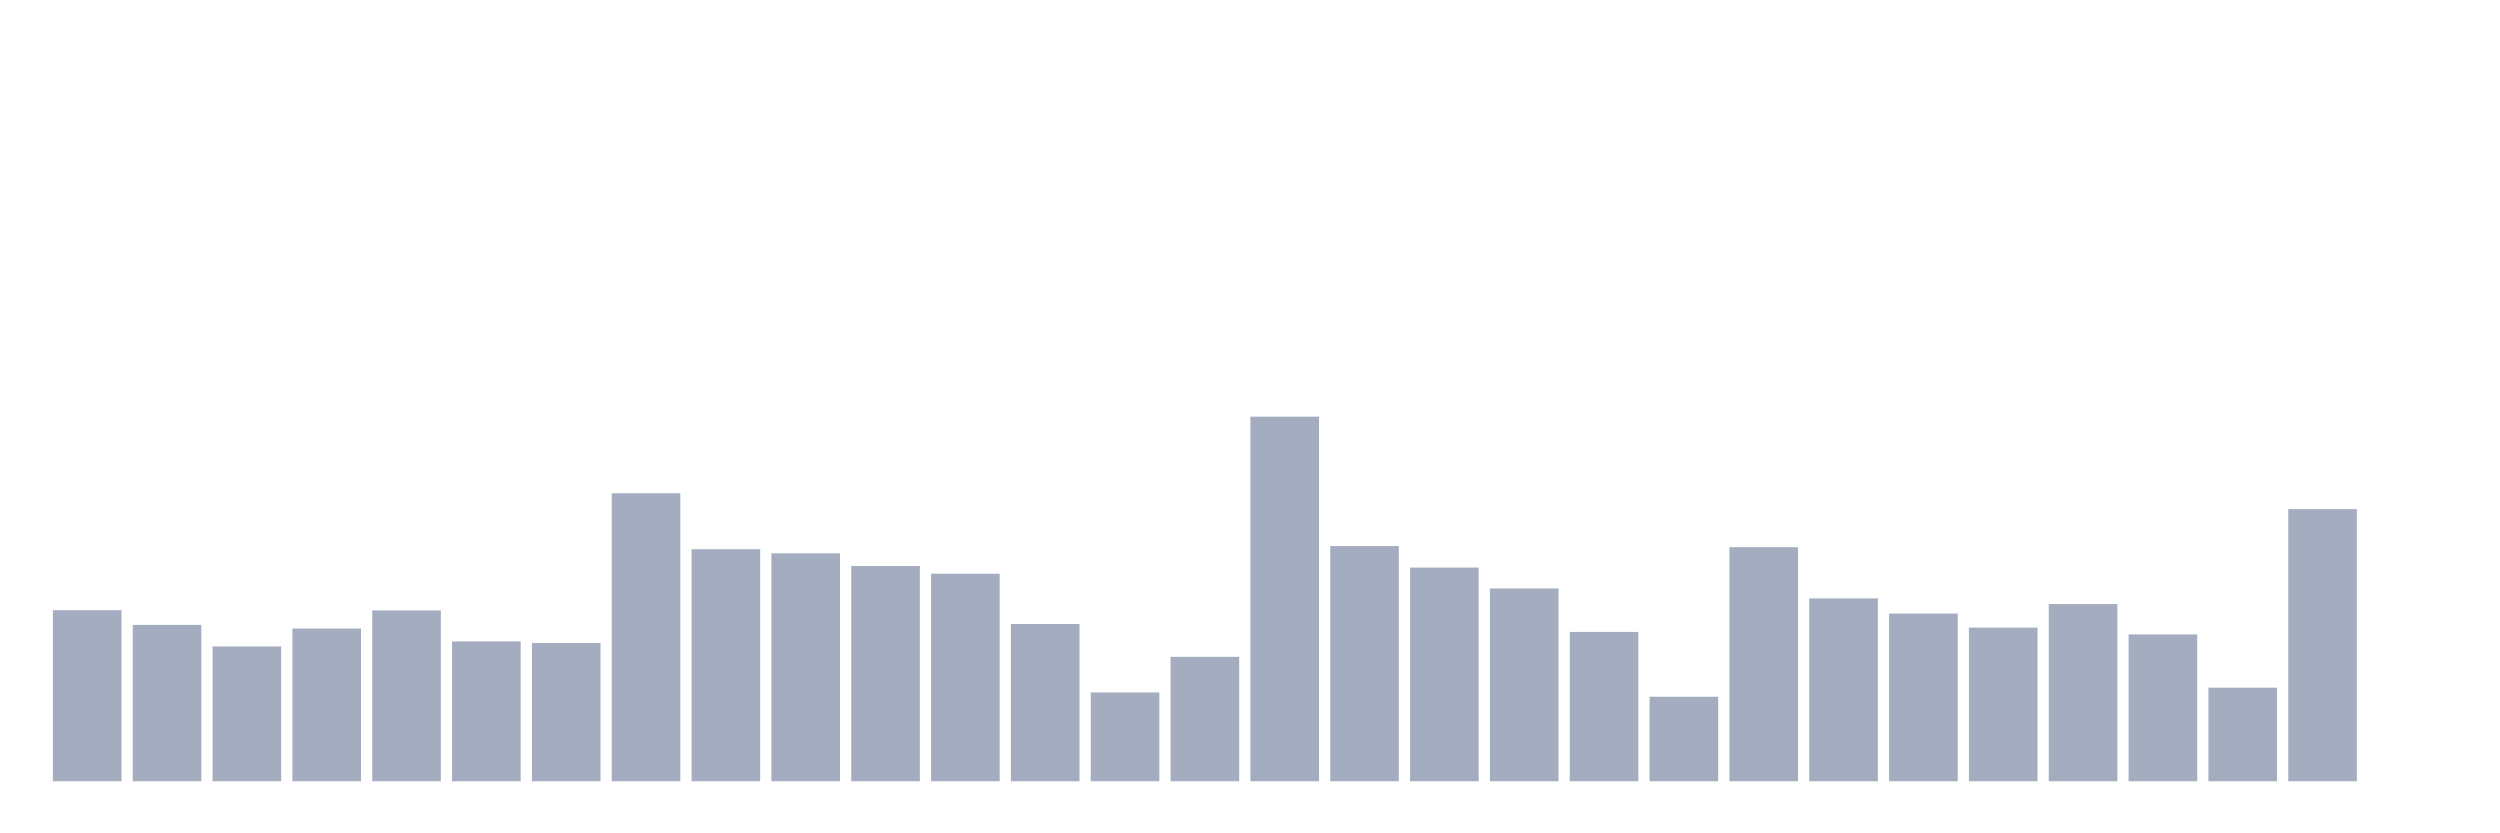 <svg xmlns="http://www.w3.org/2000/svg" viewBox="0 0 480 160"><g transform="translate(10,10)"><rect class="bar" x="0.153" width="13.175" y="107.154" height="32.846" fill="rgb(164,173,192)"></rect><rect class="bar" x="15.482" width="13.175" y="109.981" height="30.019" fill="rgb(164,173,192)"></rect><rect class="bar" x="30.81" width="13.175" y="114.114" height="25.886" fill="rgb(164,173,192)"></rect><rect class="bar" x="46.138" width="13.175" y="110.677" height="29.323" fill="rgb(164,173,192)"></rect><rect class="bar" x="61.466" width="13.175" y="107.197" height="32.803" fill="rgb(164,173,192)"></rect><rect class="bar" x="76.794" width="13.175" y="113.157" height="26.843" fill="rgb(164,173,192)"></rect><rect class="bar" x="92.123" width="13.175" y="113.462" height="26.538" fill="rgb(164,173,192)"></rect><rect class="bar" x="107.451" width="13.175" y="84.705" height="55.295" fill="rgb(164,173,192)"></rect><rect class="bar" x="122.779" width="13.175" y="95.451" height="44.549" fill="rgb(164,173,192)"></rect><rect class="bar" x="138.107" width="13.175" y="96.234" height="43.766" fill="rgb(164,173,192)"></rect><rect class="bar" x="153.436" width="13.175" y="98.67" height="41.33" fill="rgb(164,173,192)"></rect><rect class="bar" x="168.764" width="13.175" y="100.149" height="39.851" fill="rgb(164,173,192)"></rect><rect class="bar" x="184.092" width="13.175" y="109.807" height="30.193" fill="rgb(164,173,192)"></rect><rect class="bar" x="199.42" width="13.175" y="122.946" height="17.054" fill="rgb(164,173,192)"></rect><rect class="bar" x="214.748" width="13.175" y="116.116" height="23.884" fill="rgb(164,173,192)"></rect><rect class="bar" x="230.077" width="13.175" y="70" height="70" fill="rgb(164,173,192)"></rect><rect class="bar" x="245.405" width="13.175" y="94.842" height="45.158" fill="rgb(164,173,192)"></rect><rect class="bar" x="260.733" width="13.175" y="98.975" height="41.025" fill="rgb(164,173,192)"></rect><rect class="bar" x="276.061" width="13.175" y="102.977" height="37.023" fill="rgb(164,173,192)"></rect><rect class="bar" x="291.39" width="13.175" y="111.33" height="28.67" fill="rgb(164,173,192)"></rect><rect class="bar" x="306.718" width="13.175" y="123.773" height="16.227" fill="rgb(164,173,192)"></rect><rect class="bar" x="322.046" width="13.175" y="95.059" height="44.941" fill="rgb(164,173,192)"></rect><rect class="bar" x="337.374" width="13.175" y="104.891" height="35.109" fill="rgb(164,173,192)"></rect><rect class="bar" x="352.702" width="13.175" y="107.806" height="32.194" fill="rgb(164,173,192)"></rect><rect class="bar" x="368.031" width="13.175" y="110.503" height="29.497" fill="rgb(164,173,192)"></rect><rect class="bar" x="383.359" width="13.175" y="105.979" height="34.021" fill="rgb(164,173,192)"></rect><rect class="bar" x="398.687" width="13.175" y="111.809" height="28.191" fill="rgb(164,173,192)"></rect><rect class="bar" x="414.015" width="13.175" y="122.032" height="17.968" fill="rgb(164,173,192)"></rect><rect class="bar" x="429.344" width="13.175" y="87.75" height="52.25" fill="rgb(164,173,192)"></rect><rect class="bar" x="444.672" width="13.175" y="140" height="0" fill="rgb(164,173,192)"></rect></g></svg>